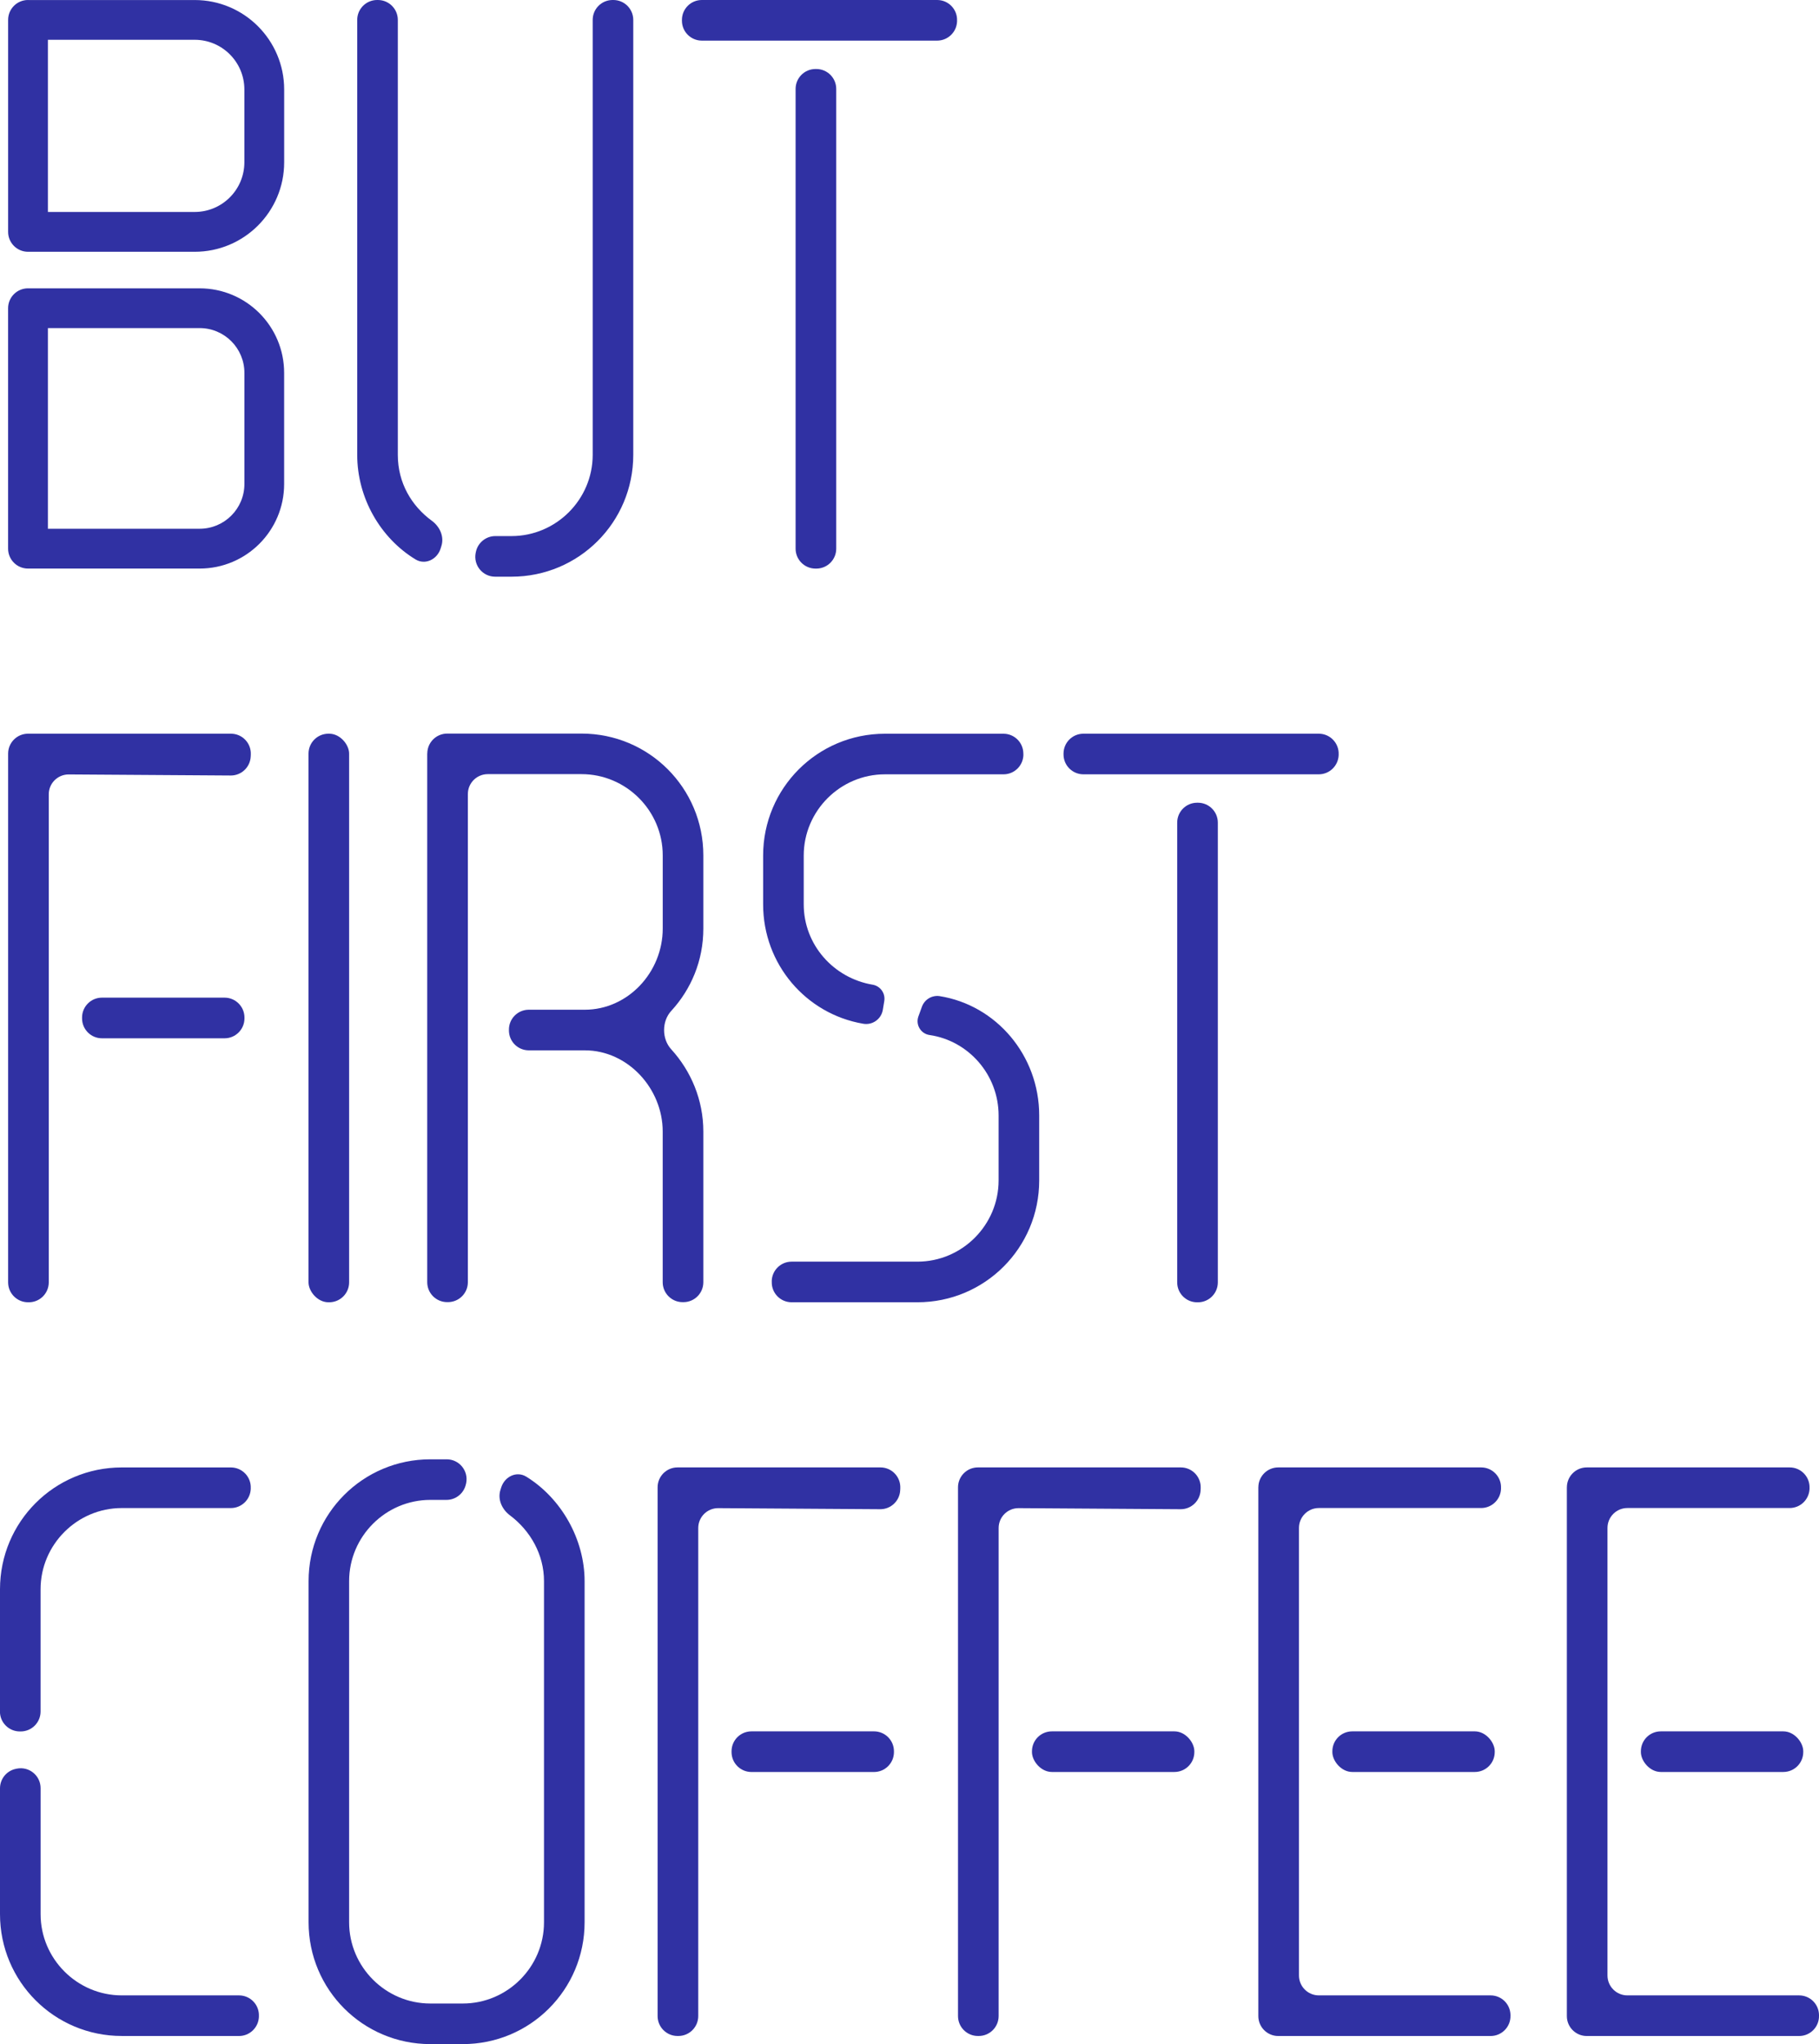 <?xml version="1.0" encoding="UTF-8"?><svg id="Camada_1" xmlns="http://www.w3.org/2000/svg" viewBox="0 0 613.35 688.95"><defs><style>.cls-1,.cls-2{fill:#3031a3;}.cls-2{fill-rule:evenodd;}</style></defs><path class="cls-1" d="m268.27,29.97c0-3.7,3-6.71,6.71-6.71h.28c3.7,0,6.71,3,6.71,6.71v154.96c0,3.7-3,6.71-6.71,6.71h-.28c-3.7,0-6.71-3-6.71-6.71V29.97Zm-38.33-23.26c0-3.7,3-6.71,6.71-6.71h79.36c3.82,0,6.87,3.19,6.7,7v.28c-.17,3.58-3.12,6.41-6.71,6.41h-79.35c-3.7,0-6.71-3-6.71-6.71v-.28Z"/><path class="cls-1" d="m2.74,254c0-3.7,3-6.71,6.71-6.71h68.42c3.82,0,6.86,3.18,6.7,6.99l-.03.68c-.16,3.6-3.14,6.44-6.74,6.42l-54.61-.36c-3.72-.02-6.75,2.98-6.75,6.7v164.49c0,3.7-3,6.71-6.71,6.71h-.28c-3.7,0-6.71-3-6.71-6.71v-178.22Zm79.69,89.24c0,3.7-3,6.71-6.71,6.71h-41.34c-3.7,0-6.71-3-6.71-6.71v-.28c0-3.7,3-6.71,6.71-6.71h41.34c3.7,0,6.71,3,6.71,6.71v.28Z"/><rect class="cls-1" x="347.97" y="583.54" width="54.75" height="13.69" rx="6.71" ry="6.71"/><path class="cls-1" d="m323.03,501.29c0-3.7,3-6.71,6.71-6.71h68.42c3.82,0,6.86,3.18,6.7,6.99l-.03.68c-.16,3.6-3.14,6.44-6.74,6.42l-54.61-.36c-3.72-.02-6.75,2.98-6.75,6.7v164.49c0,3.7-3,6.71-6.71,6.71h-.28c-3.7,0-6.71-3-6.71-6.71v-178.22Z"/><path class="cls-1" d="m206.82,0c3.7,0,6.71,3,6.71,6.71v146.6c0,22.72-18.34,41.06-41.06,41.06h-5.51c-4.23,0-7.4-3.87-6.57-8.02l.06-.28c.63-3.13,3.38-5.39,6.57-5.39h5.45c15.06,0,27.38-12.32,27.38-27.38V6.71c0-3.7,3-6.71,6.71-6.71h.28Zm-79.39,0c3.7,0,6.71,3,6.71,6.71v146.6c0,9.4,4.58,17.16,11.48,22.22,2.68,1.96,4.21,5.31,3.22,8.48l-.27.86c-1.15,3.68-5.19,5.67-8.48,3.67-11.84-7.21-19.64-20.72-19.64-35.22V6.71c0-3.7,3-6.71,6.71-6.71h.28Z"/><rect class="cls-1" x="104.03" y="247.29" width="13.69" height="191.63" rx="6.71" ry="6.71"/><path class="cls-1" d="m260.22,431.79c.08-3.64,3.06-6.56,6.7-6.56h42.42c15.06,0,27.38-12.32,27.38-27.38v-21.9c0-13.69-10.13-25.19-23.27-27.1-2.97-.42-4.79-3.47-3.77-6.28l1.18-3.25c.88-2.43,3.32-3.92,5.88-3.6,19.16,3.01,33.67,19.98,33.67,40.24v21.9c0,22.72-18.34,41.06-41.06,41.06h-42.42c-3.76,0-6.79-3.09-6.7-6.85v-.28Zm84.86-177.66c.08,3.76-2.94,6.85-6.7,6.85h-39.99c-15.06,0-27.38,12.32-27.38,27.38v16.43c0,13.69,10.13,24.91,23.27,27.1,2.58.46,4.31,2.9,3.89,5.49l-.49,2.97c-.52,3.16-3.54,5.28-6.69,4.68-19.16-3.29-33.67-19.98-33.67-40.24v-16.43c0-22.72,18.34-41.06,41.06-41.06h39.98c3.65,0,6.62,2.91,6.7,6.56v.28Z"/><path class="cls-1" d="m396.94,277.26c0-3.7,3-6.71,6.71-6.71h.28c3.7,0,6.71,3,6.71,6.71v154.96c0,3.7-3,6.71-6.71,6.71h-.28c-3.7,0-6.71-3-6.71-6.71v-154.96Zm-38.33-23.26c0-3.7,3-6.71,6.71-6.71h79.36c3.82,0,6.87,3.19,6.7,7v.28c-.17,3.58-3.12,6.41-6.71,6.41h-79.35c-3.7,0-6.71-3-6.71-6.71v-.28Z"/><path class="cls-1" d="m41.06,686.21c-22.72,0-41.06-18.34-41.06-41.06v-42.41c0-3.2,2.26-5.95,5.39-6.57l.28-.06c4.15-.83,8.02,2.34,8.02,6.57v42.47c0,15.06,12.32,27.38,27.38,27.38h39.53c3.82,0,6.87,3.19,6.7,7v.28c-.17,3.58-3.12,6.41-6.71,6.41h-39.51ZM0,535.65c0-22.72,18.34-41.06,41.06-41.06h36.79c3.82,0,6.87,3.19,6.7,7v.28c-.17,3.58-3.12,6.41-6.71,6.41h-36.78c-15.06,0-27.38,12.32-27.38,27.38v41.2c0,3.7-3,6.71-6.71,6.71h-.28c-3.7,0-6.71-3-6.71-6.71v-41.2Z"/><path class="cls-1" d="m157.12,500.14c-.63,3.13-3.38,5.39-6.57,5.39h-5.45c-15.06,0-27.38,12.32-27.38,27.38v114.98c0,15.06,12.32,27.38,27.38,27.38h10.95c15.06,0,27.38-12.32,27.38-27.38v-114.98c0-8.96-4.59-17.01-11.5-22.19-2.66-1.99-4.19-5.34-3.2-8.51l.27-.86c1.15-3.68,5.19-5.67,8.47-3.64,11.85,7.31,19.65,21.16,19.65,35.2v114.98c0,22.72-18.34,41.06-41.06,41.06h-10.95c-22.72,0-41.06-18.34-41.06-41.06v-114.98c0-22.72,18.34-41.06,41.06-41.06h5.51c4.23,0,7.4,3.87,6.57,8.02l-.06.28Z"/><path class="cls-1" d="m221.74,501.29c0-3.7,3-6.71,6.71-6.71h68.42c3.82,0,6.86,3.18,6.7,6.99l-.03.68c-.16,3.6-3.14,6.44-6.74,6.42l-54.61-.36c-3.72-.02-6.75,2.98-6.75,6.7v164.49c0,3.7-3,6.71-6.71,6.71h-.28c-3.7,0-6.71-3-6.71-6.71v-178.22Zm79.69,89.24c0,3.7-3,6.71-6.71,6.71h-41.34c-3.7,0-6.71-3-6.71-6.71v-.28c0-3.7,3-6.71,6.71-6.71h41.34c3.7,0,6.71,3,6.71,6.71v.28Z"/><rect class="cls-1" x="449.26" y="583.54" width="54.75" height="13.69" rx="6.71" ry="6.71"/><path class="cls-1" d="m424.31,501.29c0-3.7,3-6.71,6.71-6.71h68.41c3.82,0,6.87,3.19,6.7,7v.28c-.17,3.58-3.12,6.41-6.71,6.41h-54.71c-3.7,0-6.71,3-6.71,6.71v150.84c0,3.7,3,6.71,6.71,6.71h57.91c3.65,0,6.62,2.91,6.7,6.56v.28c.09,3.76-2.94,6.85-6.7,6.85h-71.61c-3.7,0-6.71-3-6.71-6.71v-178.22Z"/><rect class="cls-1" x="553.29" y="583.54" width="54.75" height="13.69" rx="6.71" ry="6.71"/><path class="cls-1" d="m528.34,501.29c0-3.7,3-6.71,6.71-6.71h68.41c3.82,0,6.87,3.19,6.7,7v.28c-.17,3.58-3.12,6.41-6.71,6.41h-54.71c-3.7,0-6.71,3-6.71,6.71v150.84c0,3.7,3,6.71,6.71,6.71h57.91c3.65,0,6.62,2.91,6.7,6.56v.28c.09,3.76-2.94,6.85-6.7,6.85h-71.61c-3.7,0-6.71-3-6.71-6.71v-178.22Z"/><path class="cls-1" d="m144.08,253.96c0-3.7,3-6.71,6.71-6.71h45.31c22.72,0,41.06,18.34,41.06,41.06v24.64c0,10.86-4.14,20.5-10.82,27.76-3.22,3.5-3.22,9.43-.02,12.94,6.69,7.33,10.84,17.07,10.84,27.74v50.78c0,3.7-3,6.71-6.71,6.71h-.28c-3.7,0-6.71-3-6.71-6.71v-50.78c0-14.51-11.77-27.38-26.28-27.38h-18.87c-3.65,0-6.62-2.91-6.7-6.56v-.28c-.09-3.76,2.94-6.85,6.7-6.85h18.88c14.51,0,26.28-12.59,26.28-27.38v-24.64c0-15.06-12.32-27.38-27.38-27.38h-31.62c-3.7,0-6.71,3-6.71,6.71v164.53c0,3.7-3,6.71-6.71,6.71h-.28c-3.7,0-6.71-3-6.71-6.71v-178.22Z"/><path class="cls-2" d="m9.44,0C5.74,0,2.74,3,2.74,6.71v71.44c0,3.7,3,6.71,6.71,6.71h56.2c16.66,0,30.17-13.51,30.17-30.17v-24.51c0-16.66-13.51-30.17-30.17-30.17H9.44Zm6.71,13.41v58.03h49.49c9.26,0,16.76-7.5,16.76-16.76v-24.51c0-9.26-7.5-16.76-16.76-16.76H16.15Z"/><path class="cls-2" d="m9.44,97.18c-3.7,0-6.71,3-6.71,6.71v81.03c0,3.7,3,6.71,6.71,6.71h57.87c15.74,0,28.5-12.76,28.5-28.5v-37.45c0-15.74-12.76-28.5-28.5-28.5H9.44Zm6.71,13.41v67.62h51.17c8.33,0,15.09-6.75,15.09-15.09v-37.45c0-8.33-6.75-15.09-15.09-15.09H16.15Z"/></svg>